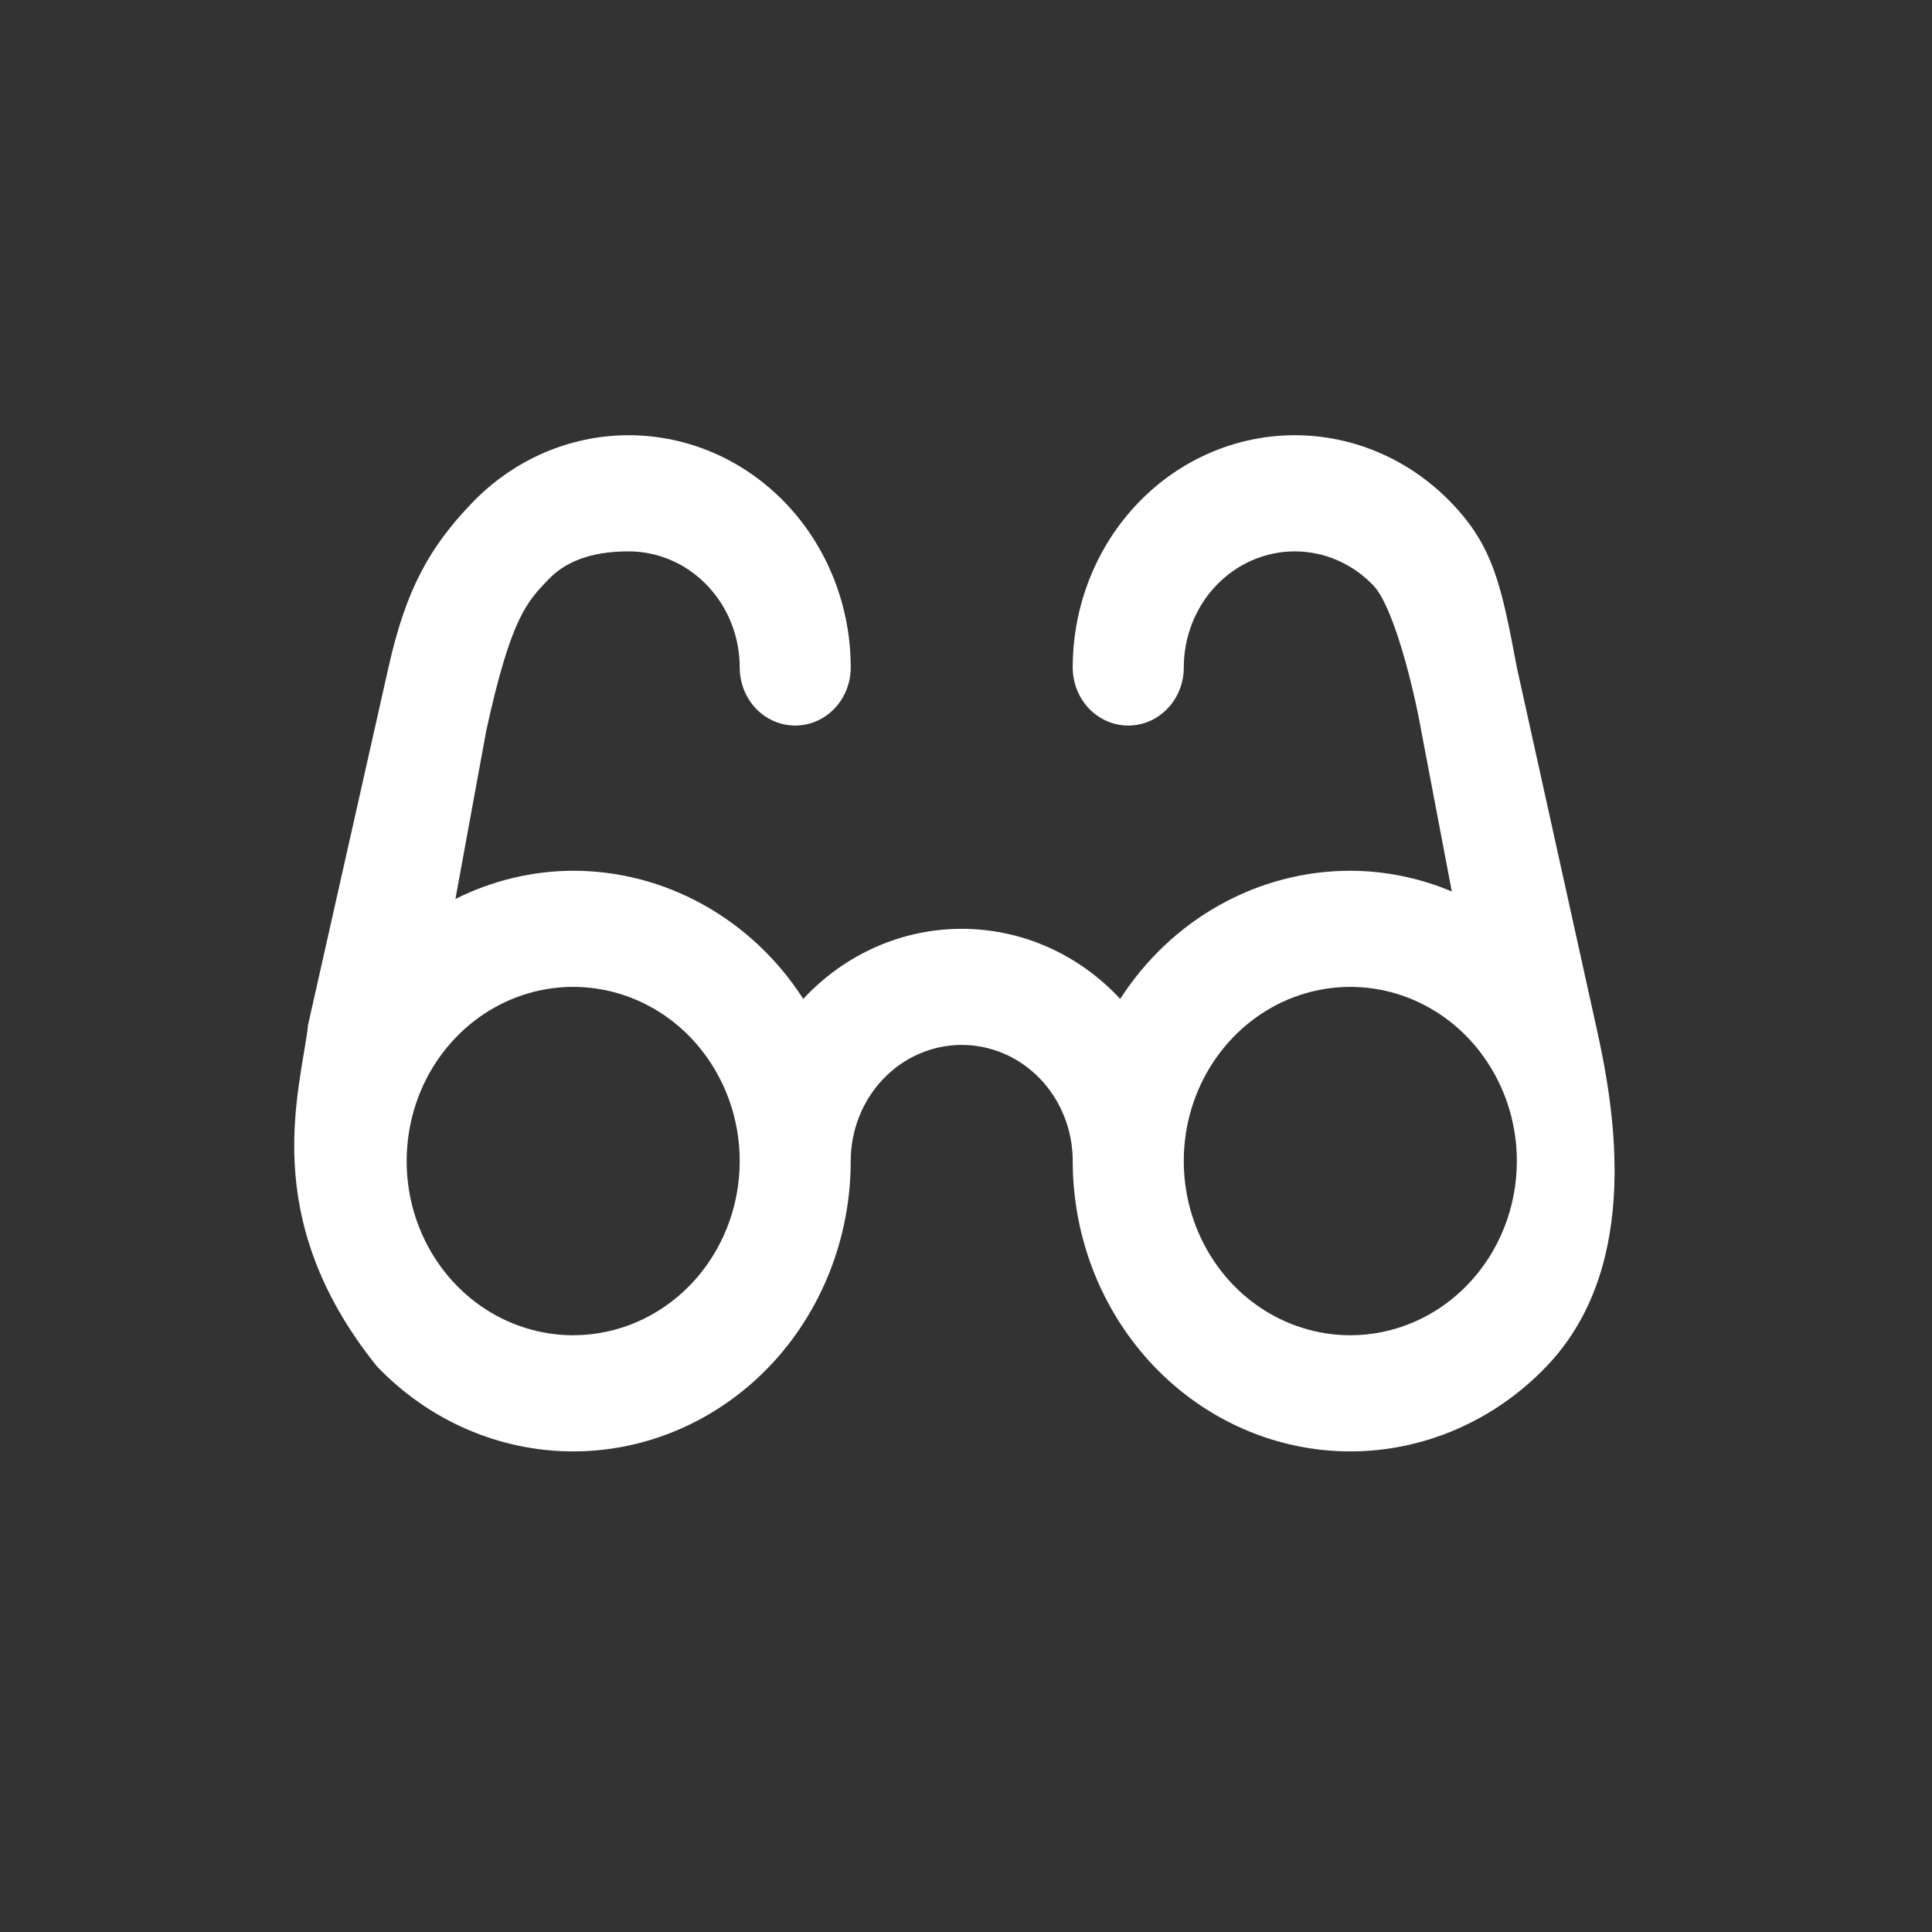 <svg width="33" height="33" viewBox="0 0 33 33" fill="none" xmlns="http://www.w3.org/2000/svg">
<rect x="0" y="0" width="33" height="33" fill="#333333" stroke="none"/>
<path d="M22.116 7.434C21.11 7.434 20.145 7.852 19.434 8.596C18.723 9.34 18.323 10.349 18.323 11.401C18.323 11.665 18.423 11.917 18.601 12.103C18.779 12.289 19.02 12.393 19.272 12.393C19.523 12.393 19.764 12.289 19.942 12.103C20.12 11.917 20.22 11.665 20.22 11.401C20.22 10.875 20.419 10.371 20.775 9.999C21.131 9.627 21.613 9.418 22.116 9.418C22.619 9.418 23.101 9.627 23.457 9.999C23.812 10.371 24.154 11.789 24.276 12.483L24.798 15.227C24.25 14.996 23.662 14.875 23.064 14.873C22.288 14.873 21.523 15.073 20.838 15.455C20.153 15.836 19.568 16.388 19.134 17.062C18.782 16.683 18.362 16.382 17.897 16.176C17.432 15.97 16.932 15.865 16.427 15.865C15.922 15.865 15.423 15.97 14.958 16.176C14.493 16.382 14.072 16.683 13.72 17.062C13.287 16.388 12.701 15.836 12.016 15.455C11.331 15.073 10.567 14.873 9.79 14.873C9.09 14.875 8.403 15.042 7.779 15.355L8.305 12.483C8.731 10.527 9.014 10.268 9.369 9.896C9.725 9.524 10.236 9.418 10.738 9.418C11.241 9.418 11.724 9.627 12.079 9.999C12.435 10.371 12.635 10.875 12.635 11.401C12.635 11.665 12.735 11.917 12.912 12.103C13.09 12.289 13.331 12.393 13.583 12.393C13.834 12.393 14.075 12.289 14.253 12.103C14.431 11.917 14.531 11.665 14.531 11.401C14.531 10.349 14.131 9.34 13.42 8.596C12.709 7.852 11.744 7.434 10.738 7.434C9.733 7.434 8.768 7.852 8.057 8.596C7.345 9.34 6.936 10.053 6.635 11.402L5.263 17.501C5.141 18.606 4.381 20.783 6.438 23.338C7.327 24.268 8.533 24.791 9.79 24.791C11.048 24.791 12.253 24.268 13.143 23.338C14.031 22.408 14.531 21.147 14.531 19.832C14.531 19.306 14.731 18.801 15.086 18.429C15.442 18.057 15.924 17.848 16.427 17.848C16.93 17.848 17.413 18.057 17.768 18.429C18.124 18.801 18.323 19.306 18.323 19.832C18.323 21.147 18.823 22.408 19.712 23.338C20.601 24.268 21.807 24.791 23.064 24.791C24.321 24.791 25.527 24.268 26.416 23.338C28.075 21.604 27.562 18.858 27.257 17.501L25.909 11.401C25.645 9.999 25.509 9.34 24.798 8.596C24.086 7.852 23.122 7.434 22.116 7.434ZM9.79 22.807C9.228 22.807 8.678 22.633 8.21 22.306C7.742 21.979 7.378 21.514 7.162 20.97C6.947 20.427 6.891 19.828 7.001 19.251C7.11 18.674 7.381 18.144 7.779 17.728C8.177 17.312 8.684 17.028 9.235 16.914C9.787 16.799 10.359 16.858 10.879 17.083C11.399 17.308 11.843 17.689 12.155 18.179C12.468 18.668 12.635 19.243 12.635 19.832C12.635 20.621 12.335 21.378 11.802 21.936C11.268 22.494 10.545 22.807 9.79 22.807ZM23.064 22.807C22.502 22.807 21.952 22.633 21.484 22.306C21.016 21.979 20.651 21.514 20.436 20.97C20.221 20.427 20.165 19.828 20.274 19.251C20.384 18.674 20.655 18.144 21.053 17.728C21.451 17.312 21.957 17.028 22.509 16.914C23.061 16.799 23.633 16.858 24.153 17.083C24.672 17.308 25.117 17.689 25.429 18.179C25.742 18.668 25.909 19.243 25.909 19.832C25.909 20.621 25.609 21.378 25.075 21.936C24.542 22.494 23.819 22.807 23.064 22.807Z" fill="white"/>
</svg>
